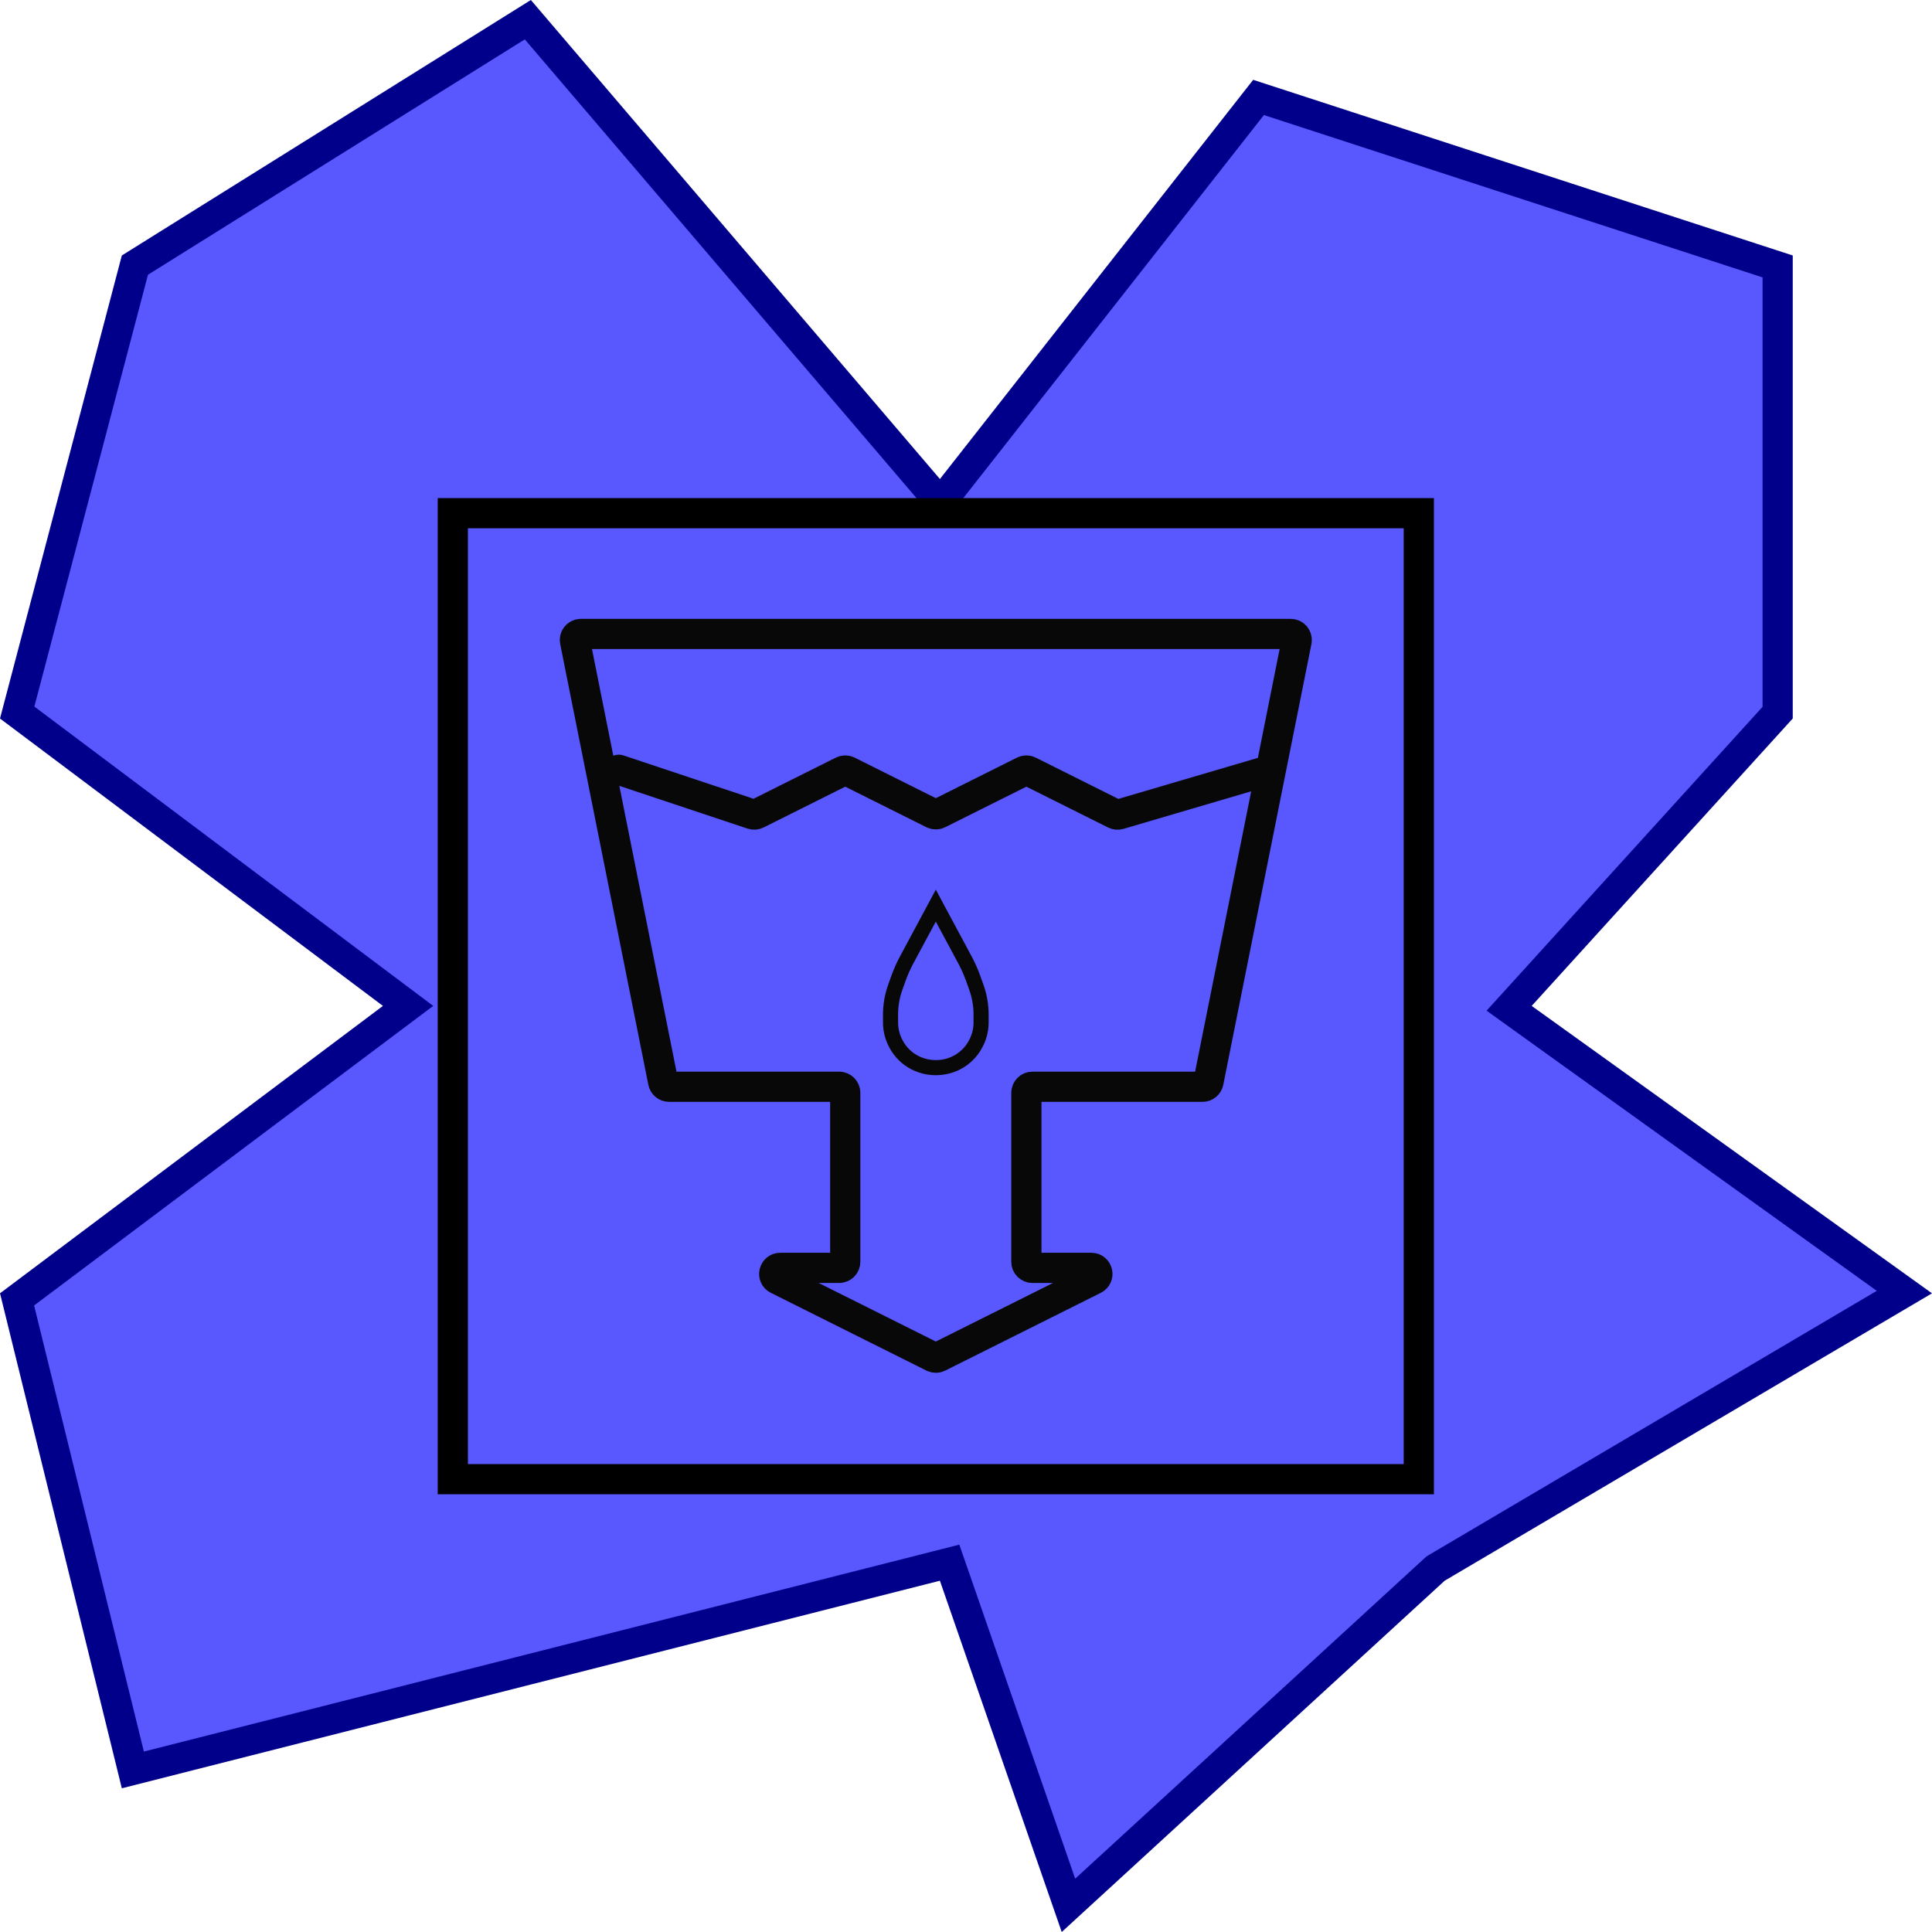 <svg width="64" height="64" viewBox="0 0 64 64" fill="none" xmlns="http://www.w3.org/2000/svg">
<path d="M31.529 16.177L41.691 3.228L58.887 8.826V23.608L50.369 32.986L49.992 33.401L50.447 33.728L63.085 42.802L47.602 51.933L47.557 51.96L47.518 51.995L35.394 63.117L31.608 52.2L31.457 51.766L31.012 51.879L17.463 55.317L4.401 58.631L0.565 43.044L12.985 33.722L13.518 33.322L12.985 32.922L0.569 23.604L4.469 8.782L17.485 0.652L30.755 16.192L31.151 16.657L31.529 16.177Z" fill="#5858FE" stroke="#00008B"/>
<rect x="15" y="17" width="32" height="32" stroke="black"/>
<path d="M31 30L31.967 31.801C32.072 31.997 32.163 32.201 32.238 32.411L32.343 32.705C32.447 32.995 32.5 33.302 32.5 33.611V33.868C32.5 34.082 32.454 34.293 32.366 34.487C31.834 35.661 30.166 35.661 29.634 34.487C29.546 34.293 29.5 34.082 29.5 33.868V33.611C29.5 33.302 29.553 32.995 29.657 32.705L29.762 32.411C29.837 32.201 29.928 31.997 30.033 31.801L31 30Z" stroke="#080808" stroke-width="0.5" stroke-linecap="round"/>
<path d="M20.5 25.5L24.921 26.974C24.972 26.991 25.027 26.987 25.074 26.963L27.911 25.545C27.967 25.517 28.033 25.517 28.089 25.545L30.911 26.955C30.967 26.983 31.033 26.983 31.089 26.955L33.911 25.545C33.967 25.517 34.033 25.517 34.089 25.545L36.93 26.965C36.975 26.987 37.027 26.992 37.075 26.978L42.1 25.5M42.1 25.5L42.952 21.239C42.977 21.116 42.882 21 42.756 21H19.244C19.118 21 19.023 21.116 19.048 21.239L21.968 35.839C21.986 35.933 22.069 36 22.164 36H27.8C27.91 36 28 36.09 28 36.2V41.8C28 41.91 27.91 42 27.8 42H25.847C25.636 42 25.569 42.285 25.758 42.379L30.911 44.955C30.967 44.983 31.033 44.983 31.089 44.955L36.242 42.379C36.431 42.285 36.364 42 36.153 42H34.2C34.09 42 34 41.91 34 41.8V36.2C34 36.09 34.09 36 34.2 36H39.836C39.931 36 40.014 35.933 40.032 35.839L42.1 25.5Z" stroke="#080808" stroke-linecap="round"/>
</svg>
